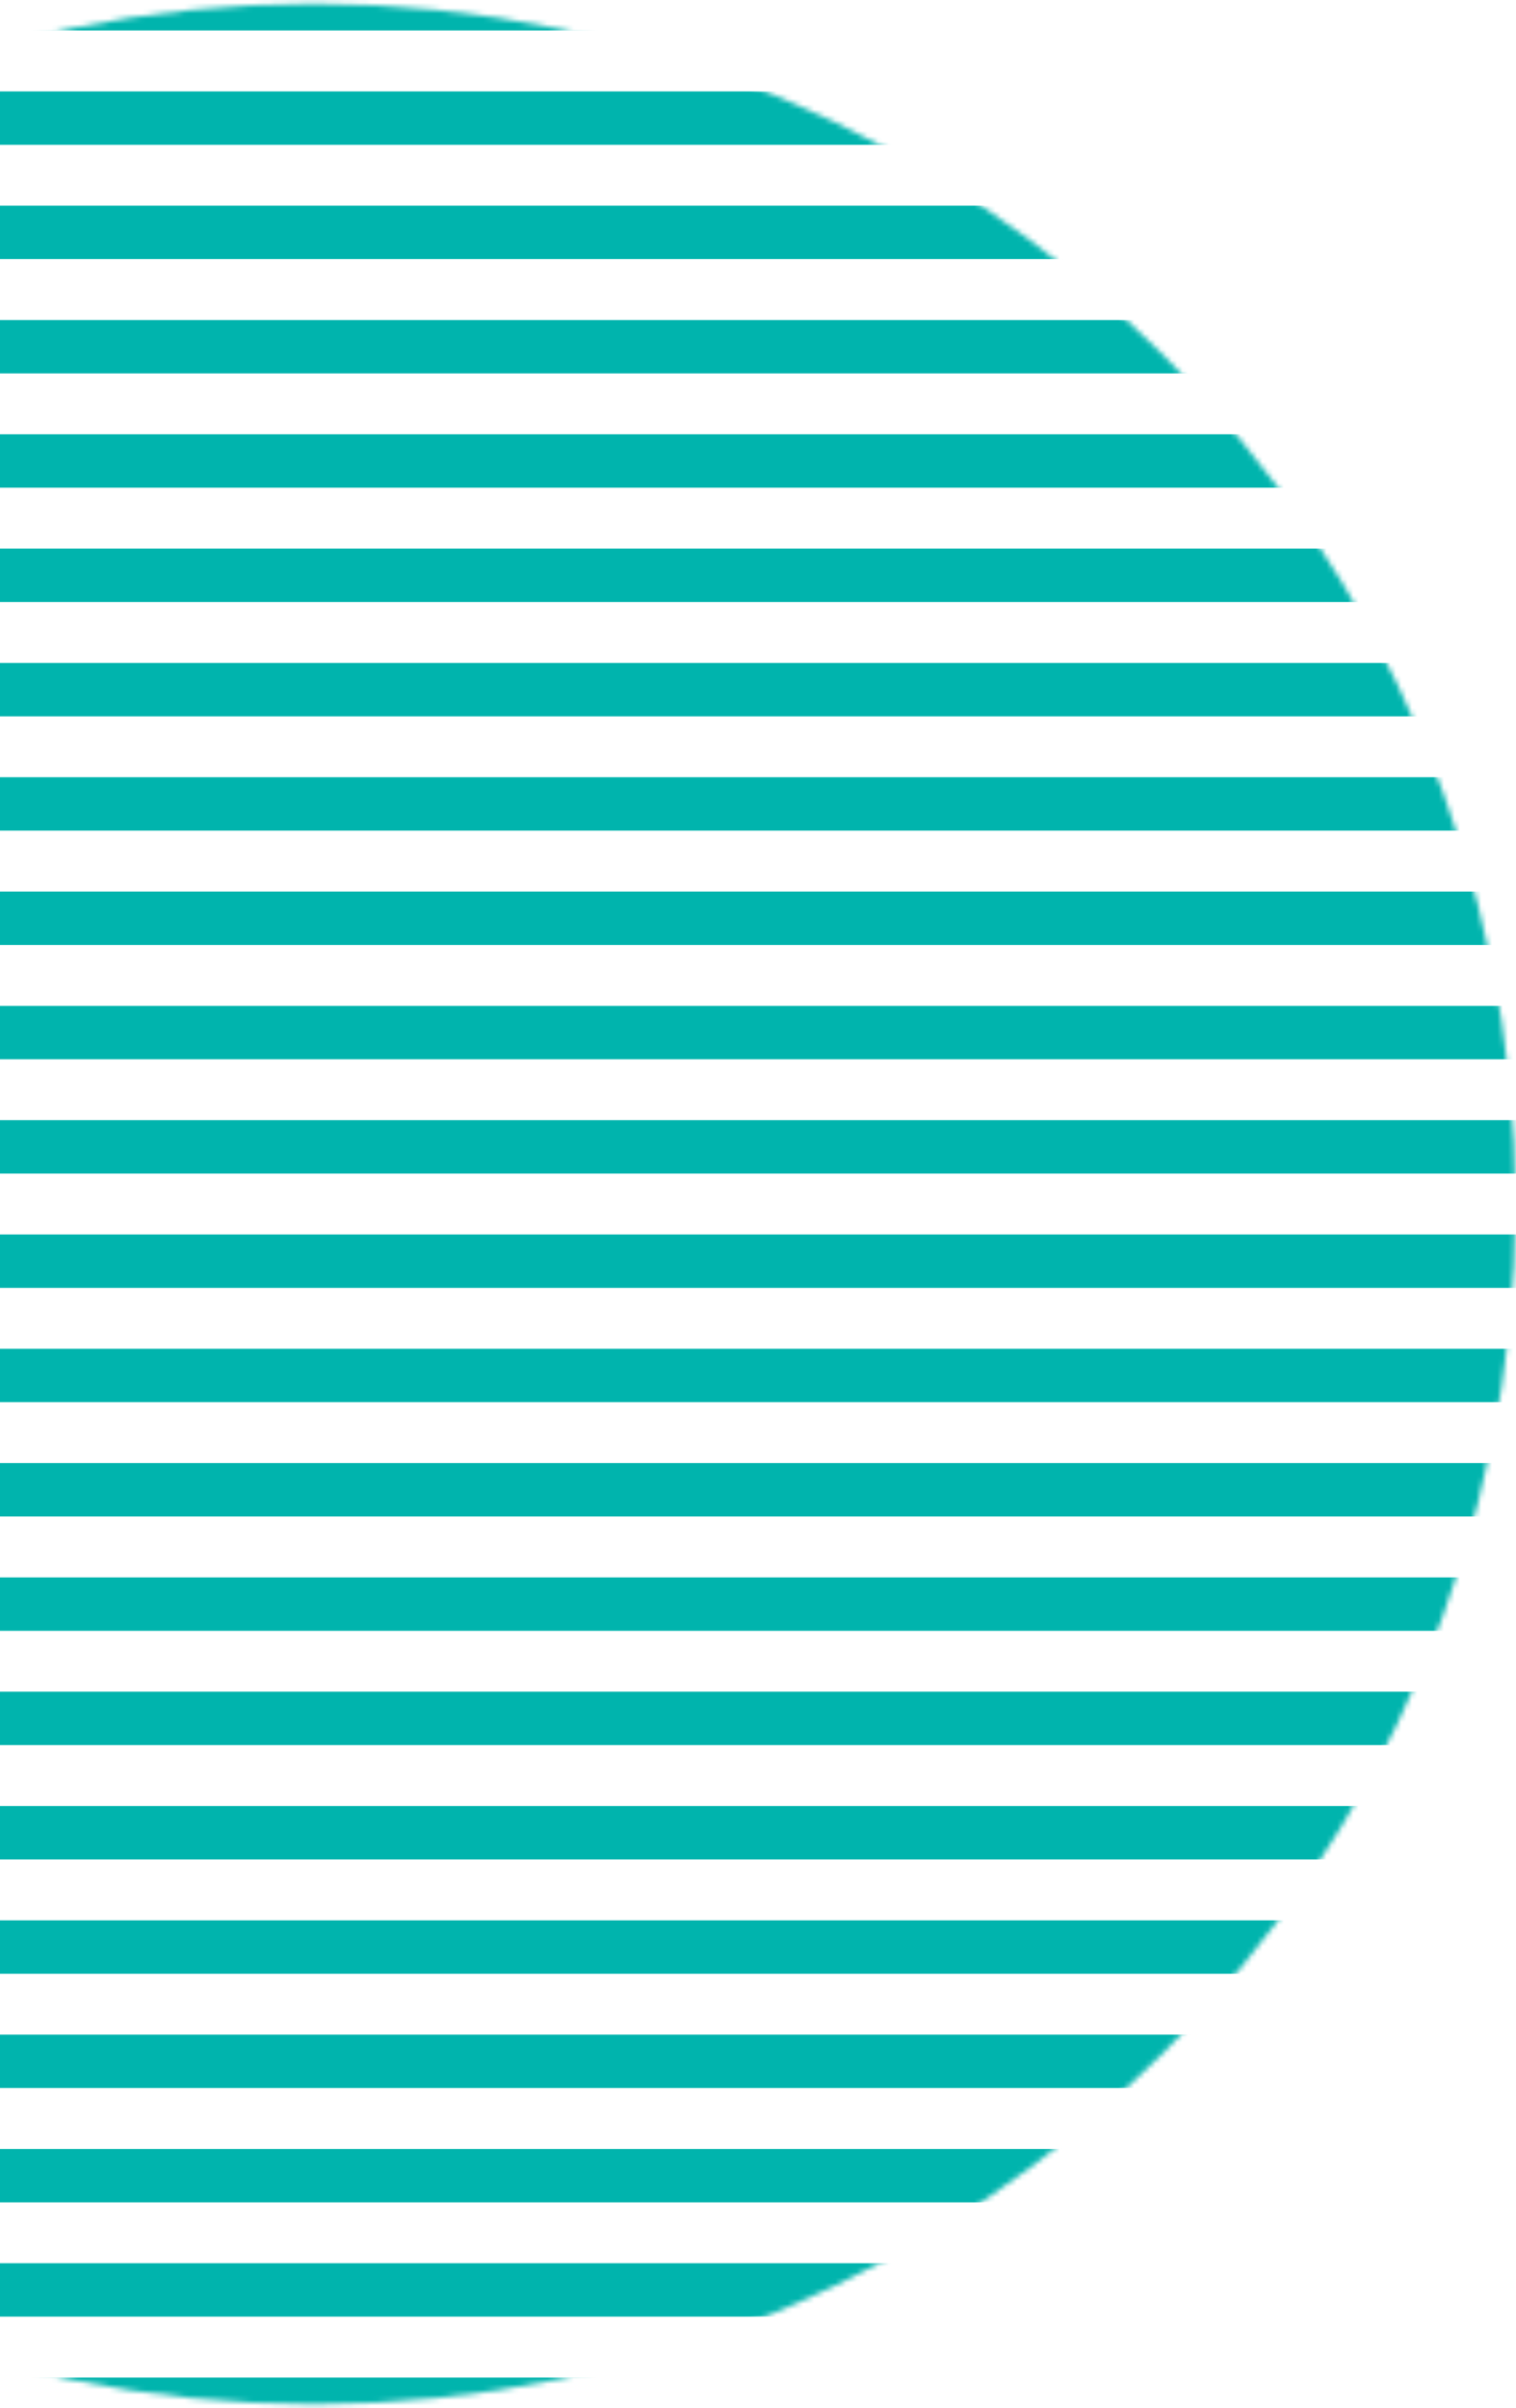 <svg width="284" height="451" viewBox="0 0 284 451" fill="none" xmlns="http://www.w3.org/2000/svg">
<mask id="mask0_55_2700" style="mask-type:luminance" maskUnits="userSpaceOnUse" x="-167" y="0" width="451" height="451">
<path d="M58.782 450.292C183.127 450.292 283.927 349.649 283.927 225.5C283.927 101.351 183.127 0.708 58.782 0.708C-65.562 0.708 -166.363 101.351 -166.363 225.5C-166.363 349.649 -65.562 450.292 58.782 450.292Z" fill="white"/>
</mask>
<g mask="url(#mask0_55_2700)">
<path d="M-269 0.708H293" stroke="#00B4AD" stroke-width="10" stroke-miterlimit="10"/>
<path d="M-269 22.12H293" stroke="#00B4AD" stroke-width="10" stroke-miterlimit="10"/>
<path d="M-269 43.523H293" stroke="#00B4AD" stroke-width="10" stroke-miterlimit="10"/>
<path d="M-269 64.936H293" stroke="#00B4AD" stroke-width="10" stroke-miterlimit="10"/>
<path d="M-269 86.339H293" stroke="#00B4AD" stroke-width="10" stroke-miterlimit="10"/>
<path d="M-269 107.751H293" stroke="#00B4AD" stroke-width="10" stroke-miterlimit="10"/>
<path d="M-269 129.163H293" stroke="#00B4AD" stroke-width="10" stroke-miterlimit="10"/>
<path d="M-269 150.566H293" stroke="#00B4AD" stroke-width="10" stroke-miterlimit="10"/>
<path d="M-269 171.979H293" stroke="#00B4AD" stroke-width="10" stroke-miterlimit="10"/>
<path d="M-269 193.391H293" stroke="#00B4AD" stroke-width="10" stroke-miterlimit="10"/>
<path d="M-269 214.794H293" stroke="#00B4AD" stroke-width="10" stroke-miterlimit="10"/>
<path d="M-269 236.206H293" stroke="#00B4AD" stroke-width="10" stroke-miterlimit="10"/>
<path d="M-269 257.609H293" stroke="#00B4AD" stroke-width="10" stroke-miterlimit="10"/>
<path d="M-269 279.021H293" stroke="#00B4AD" stroke-width="10" stroke-miterlimit="10"/>
<path d="M-269 300.434H293" stroke="#00B4AD" stroke-width="10" stroke-miterlimit="10"/>
<path d="M-269 321.837H293" stroke="#00B4AD" stroke-width="10" stroke-miterlimit="10"/>
<path d="M-269 343.249H293" stroke="#00B4AD" stroke-width="10" stroke-miterlimit="10"/>
<path d="M-269 364.661H293" stroke="#00B4AD" stroke-width="10" stroke-miterlimit="10"/>
<path d="M-269 386.064H293" stroke="#00B4AD" stroke-width="10" stroke-miterlimit="10"/>
<path d="M-269 407.477H293" stroke="#00B4AD" stroke-width="10" stroke-miterlimit="10"/>
<path d="M-269 428.879H293" stroke="#00B4AD" stroke-width="10" stroke-miterlimit="10"/>
<path d="M-269 450.292H293" stroke="#00B4AD" stroke-width="10" stroke-miterlimit="10"/>
</g>
</svg>
